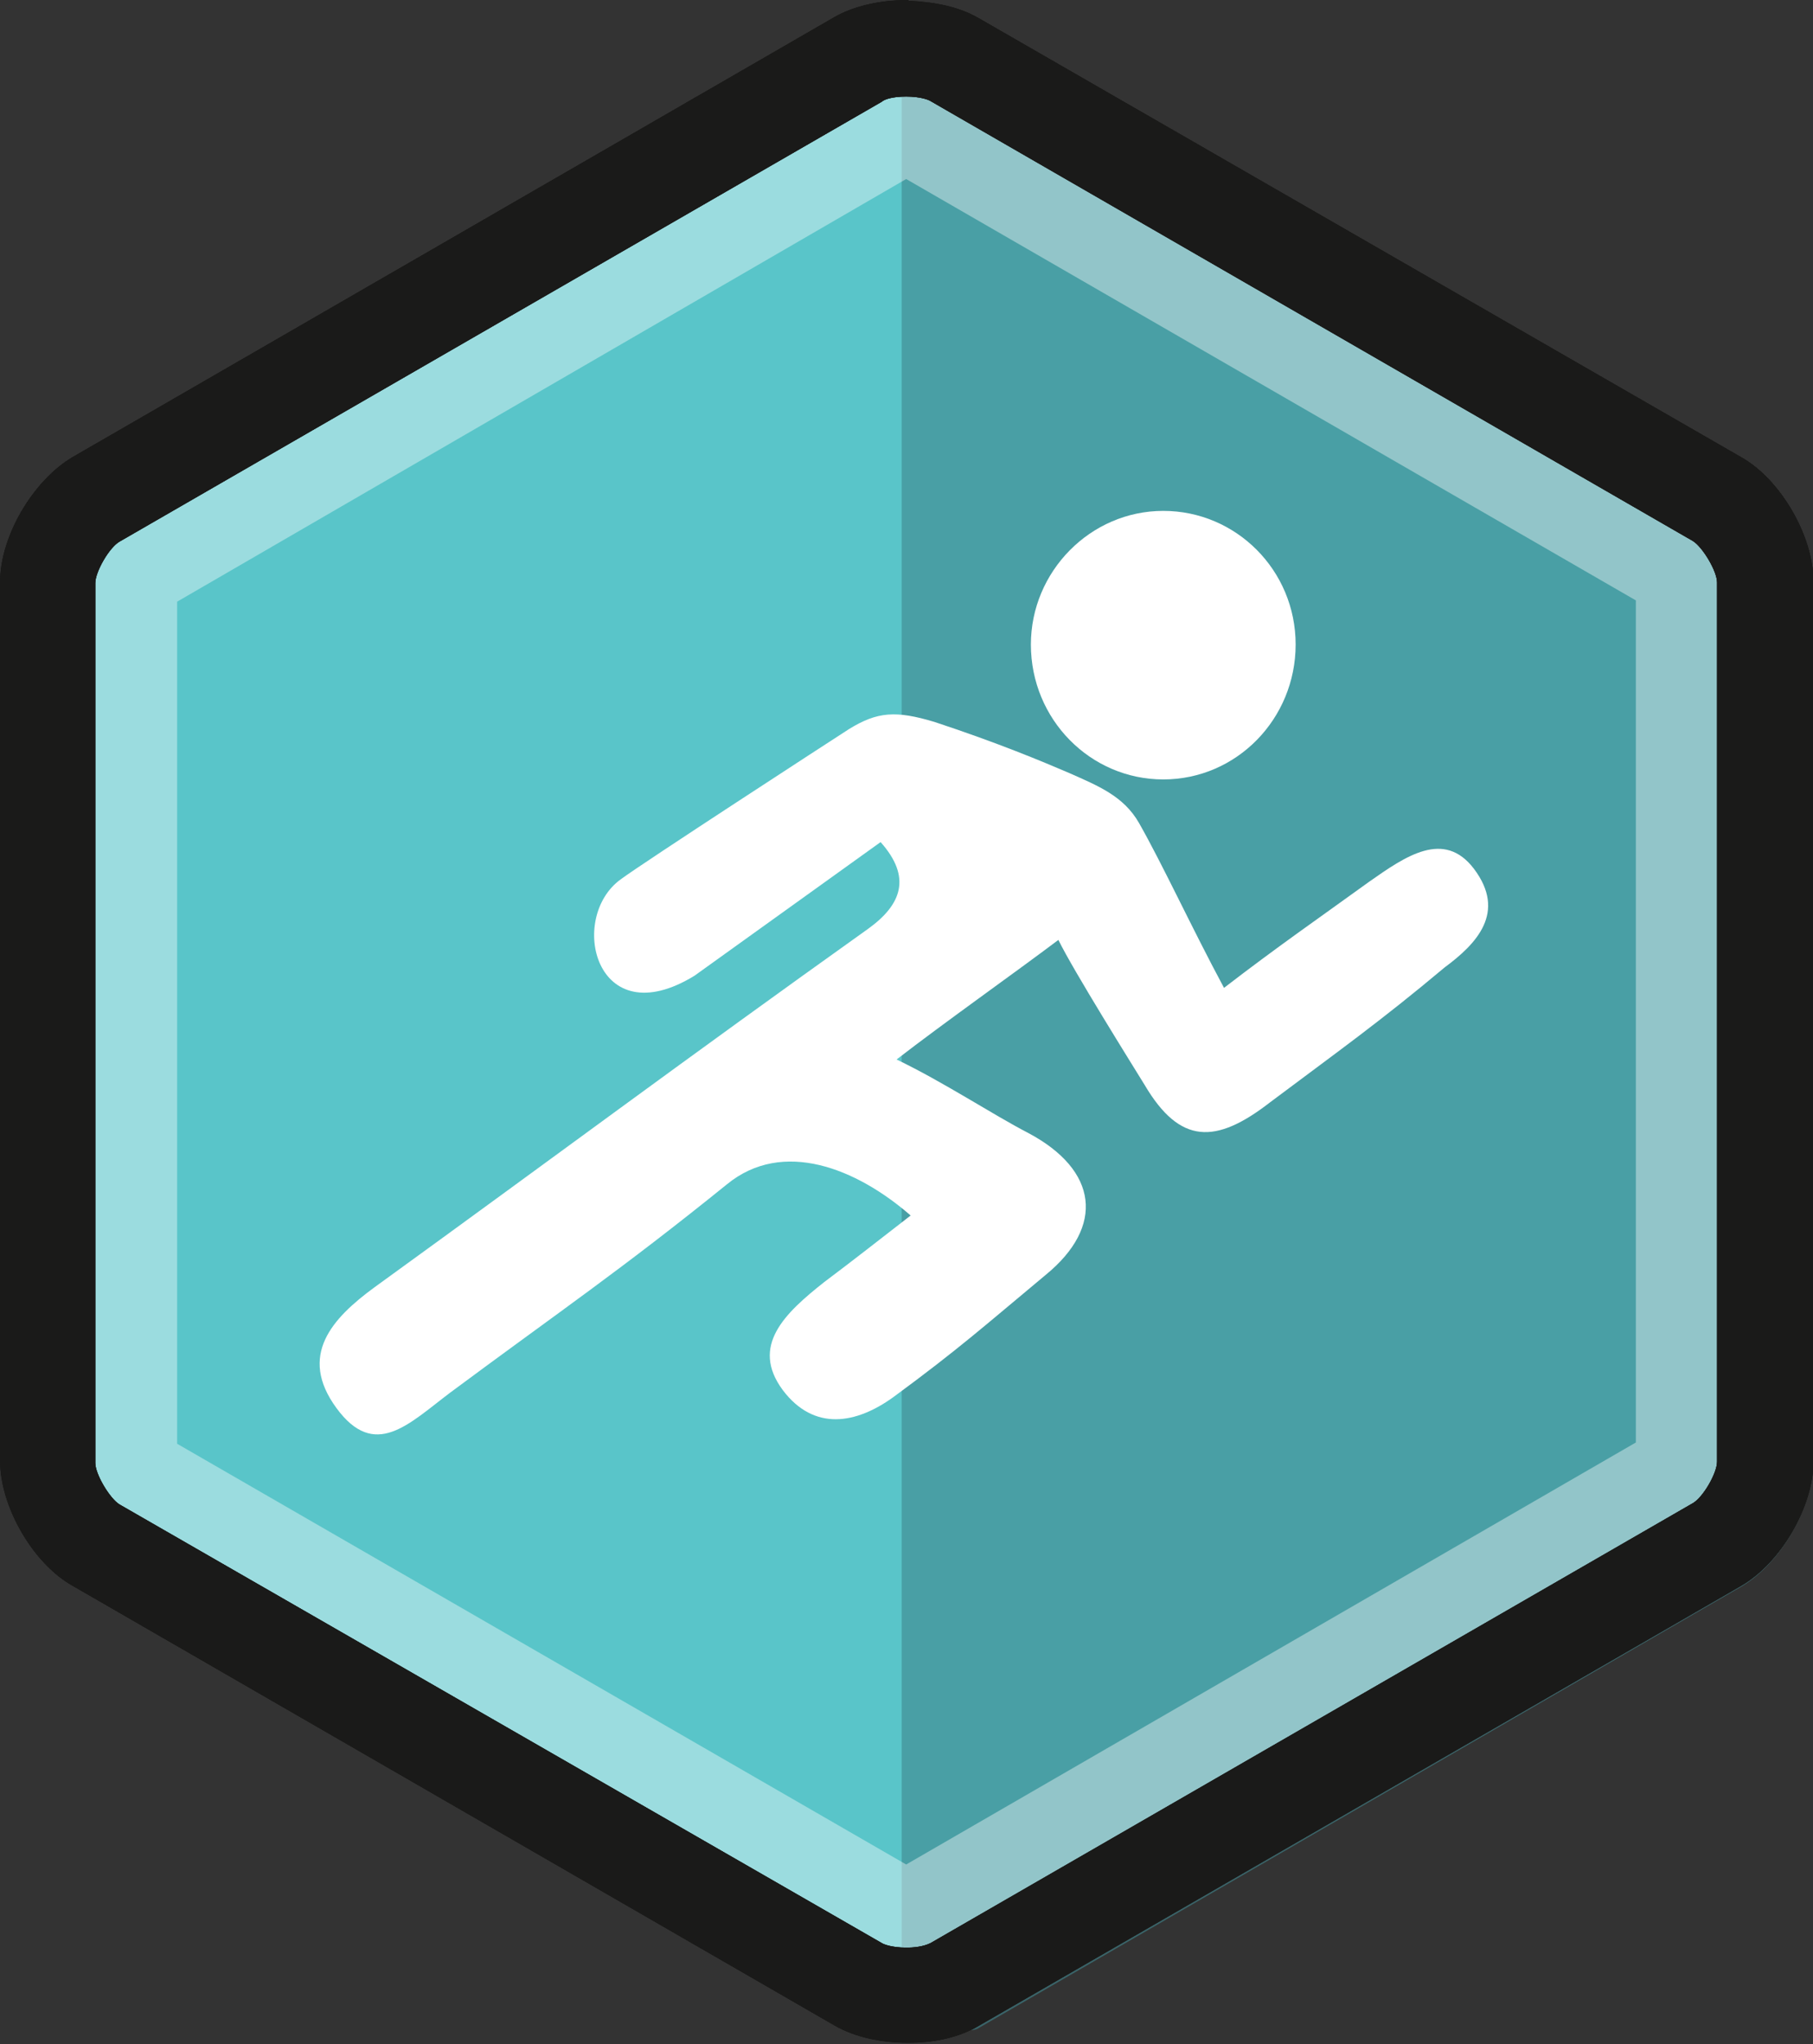<?xml version="1.0" encoding="utf-8"?>
<!-- Generator: Adobe Illustrator 17.1.0, SVG Export Plug-In . SVG Version: 6.00 Build 0)  -->
<!DOCTYPE svg PUBLIC "-//W3C//DTD SVG 1.1//EN" "http://www.w3.org/Graphics/SVG/1.1/DTD/svg11.dtd">
<svg version="1.1" id="Layer_1" xmlns="http://www.w3.org/2000/svg" xmlns:xlink="http://www.w3.org/1999/xlink" x="0px" y="0px"
	 viewBox="0 82.1 283.5 319.7" enable-background="new 0 82.1 283.5 319.7" xml:space="preserve">
<rect x="0" y="82.1" width="283.5" height="319.7" fill="#333333" stroke="none"/>
<g>
	<g>
		<g>
			<path fill="#59C5C9" d="M269.5,155.4L152.8,88.1c-2.7-1.6-6.2-2.4-9.8-2.5c-0.4,0-0.5,0-0.9,0c-4.2,0-8.2,0.9-11.3,2.5
				L14.2,155.4c-6,3.5-11.1,12.2-11.1,19.1v134.6c0,7.1,4.9,15.6,11.1,19.1l116.6,67.3c3.1,1.8,7.3,2.7,11.3,2.5c0.4,0,0.5,0,0.9,0
				c3.6-0.2,7.1-1.1,9.8-2.5l116.6-67.3c6-3.5,11.1-12.2,11.1-19.1V174.6C280.5,167.6,275.6,158.9,269.5,155.4z"/>
		</g>
	</g>
	<g opacity="0.6">
		<g>
			<path fill="#3D868D" d="M272.2,330.3c6.2-3.6,11.3-12.4,11.3-19.5V173.3c0-7.1-5.1-16-11.3-19.5L153,85c-2.7-1.6-8.4,3.5-12,3.3
				V396c3.6-0.2,9.3,4.9,12,3.3L272.2,330.3z"/>
		</g>
	</g>
	<g opacity="0.4">
		<g>
			<g>
				<path fill="#FFFFFF" d="M141.7,110.1L255.8,176v131.7l-114.1,66L27.7,307.9V176.2L141.7,110.1 M141.7,82.1
					c-4,0-8.2,0.9-11.3,2.7L11.3,153.6C5.1,157.3,0,166,0,173.1v137.5c0,7.1,5.1,16,11.3,19.5l119.2,68.8c3.1,1.8,7.3,2.7,11.3,2.7
					c0.2,0,0.2,0,0.4,0c4,0,8-0.9,10.9-2.7l119.2-68.8c6.2-3.6,11.3-12.4,11.3-19.5V173.1c0-7.1-5.1-16-11.3-19.5L153,84.9
					c-3.1-1.8-6.9-2.5-10.9-2.7C142.1,82.1,141.9,82.1,141.7,82.1L141.7,82.1z"/>
			</g>
		</g>
	</g>
	<g>
		<g>
			<g>
				<path fill="#1A1A19" d="M141.7,97.2L141.7,97.2c2.2,0,3.5,0.5,3.8,0.7l119.2,68.8c1.5,0.9,3.8,4.7,3.8,6.5v137.5
					c0,1.8-2.2,5.6-3.8,6.5l-119.2,68.8c-0.4,0.2-1.6,0.7-3.6,0.7h-0.2c-2.2,0-3.5-0.5-3.8-0.7L18.7,317.4c-1.5-0.9-3.8-4.7-3.8-6.5
					V173.3c0-1.8,2.2-5.6,3.8-6.5L137.9,98C138.3,97.6,139.7,97.2,141.7,97.2 M141.7,82.1c-4,0-8.2,0.9-11.3,2.7L11.3,153.6
					C5.1,157.3,0,166,0,173.1v137.5c0,7.1,5.1,16,11.3,19.5l119.2,68.8c3.1,1.8,7.3,2.7,11.3,2.7c0.2,0,0.2,0,0.4,0
					c4,0,8-0.9,10.9-2.7l119.2-68.8c6.2-3.6,11.3-12.4,11.3-19.5V173.1c0-7.1-5.1-16-11.3-19.5L153,84.9c-3.1-1.8-6.9-2.5-10.9-2.7
					C142.1,82.1,141.9,82.1,141.7,82.1L141.7,82.1z"/>
			</g>
		</g>
	</g>
	<g>
		<g>
			<path fill="none" d="M11.3,330.3l119.2,68.8c3.3,1.8,7.5,2.7,11.6,2.7c4,0,8-0.9,10.9-2.7l119.2-68.8
				c6.2-3.6,11.3-12.4,11.3-19.5V173.3c0-7.1-5.1-16-11.3-19.5L153,85c-3.1-1.8-6.9-2.5-10.9-2.7c-4.2,0-8.4,0.9-11.6,2.7
				L11.3,153.8C5.1,157.4,0,166.2,0,173.3v137.5C0,317.9,5.1,326.7,11.3,330.3z"/>
		</g>
	</g>
	<g>
		<g>
			<g>
				<path fill="#1A1A19" d="M141.7,97.2L141.7,97.2c2.2,0,3.5,0.5,3.8,0.7l119.2,68.8c1.5,0.9,3.8,4.7,3.8,6.5v137.5
					c0,1.8-2.2,5.6-3.8,6.5l-119.2,68.8c-0.4,0.2-1.6,0.7-3.6,0.7h-0.2c-2.2,0-3.5-0.5-3.8-0.7L18.7,317.4c-1.5-0.9-3.8-4.7-3.8-6.5
					V173.3c0-1.8,2.2-5.6,3.8-6.5L137.9,98C138.3,97.6,139.7,97.2,141.7,97.2 M141.7,82.1c-4,0-8.2,0.9-11.3,2.7L11.3,153.6
					C5.1,157.3,0,166,0,173.1v137.5c0,7.1,5.1,16,11.3,19.5l119.2,68.8c3.1,1.8,7.3,2.7,11.3,2.7c0.2,0,0.2,0,0.4,0
					c4,0,8-0.9,10.9-2.7l119.2-68.8c6.2-3.6,11.3-12.4,11.3-19.5V173.1c0-7.1-5.1-16-11.3-19.5L153,84.9c-3.1-1.8-6.9-2.5-10.9-2.7
					C142.1,82.1,141.9,82.1,141.7,82.1L141.7,82.1z"/>
			</g>
		</g>
	</g>
	<g>
		<g>
			<g>
				<path fill="#1A1A19" d="M141.7,97.2L141.7,97.2c2.2,0,3.5,0.5,3.8,0.7l119.2,68.8c1.5,0.9,3.8,4.7,3.8,6.5v137.5
					c0,1.8-2.2,5.6-3.8,6.5l-119.2,68.8c-0.4,0.2-1.6,0.7-3.6,0.7h-0.2c-2.2,0-3.5-0.5-3.8-0.7L18.7,317.4c-1.5-0.9-3.8-4.7-3.8-6.5
					V173.3c0-1.8,2.2-5.6,3.8-6.5L137.9,98C138.3,97.6,139.7,97.2,141.7,97.2 M141.7,82.1c-4,0-8.2,0.9-11.3,2.7L11.3,153.6
					C5.1,157.3,0,166,0,173.1v137.5c0,7.1,5.1,16,11.3,19.5l119.2,68.8c3.1,1.8,7.3,2.7,11.3,2.7c0.2,0,0.2,0,0.4,0
					c4,0,8-0.9,10.9-2.7l119.2-68.8c6.2-3.6,11.3-12.4,11.3-19.5V173.1c0-7.1-5.1-16-11.3-19.5L153,84.9c-3.1-1.8-6.9-2.5-10.9-2.7
					C142.1,82.1,141.9,82.1,141.7,82.1L141.7,82.1z"/>
			</g>
		</g>
	</g>
</g>
<g>
	<path fill="#FFFFFF" d="M230.5,218c-4.7-6.2-10.7-2-16.4,2c-7.6,5.5-14.4,10.2-22.7,16.6c-5.1-9.5-9.6-19.3-13.3-25.8
		c-2.4-4.2-6.4-5.8-10.9-7.8c-4.2-1.8-11.1-4.7-21.1-8c-6-1.8-8.9-1.6-13.3,1.1c-3.1,2-32.2,20.9-35.7,23.5c-8.4,6-4,24.6,11.5,15.1
		l29.1-20.9c4.9,5.5,3.3,9.8-2,13.6c-28.6,20.4-48.8,35.5-77.1,56c-6.7,4.9-12,10.7-6,18.9c6,8.2,11.3,2.5,17.8-2.4
		c17.1-12.7,26.6-19.1,43.3-32.6c8.7-7.1,20.2-2.5,28.7,4.9c-4.9,3.8-9.1,7.1-13.5,10.4c-6.2,4.9-11.6,10-6.5,16.9
		c4.9,6.5,11.5,5.3,17.3,1.1c10.2-7.5,14.2-11.1,23.8-19.1c9.3-7.6,8.2-16.4-2.7-22.2c-5.6-2.9-13.3-8-20.6-11.5
		c7.5-5.8,18.4-13.5,25.3-18.7c2.4,4.9,11.6,19.6,13.5,22.7c5.5,9.3,11.1,9.3,19.6,2.7c10.4-7.8,17.3-12.7,27.3-21.1
		C230.9,229.7,235.6,224.8,230.5,218z"/>
	<path fill="#FFFFFF" d="M181.9,204c11.5,0,20.7-9.5,20.7-21.1c0-11.6-9.3-20.9-20.7-20.9s-20.7,9.5-20.7,20.9
		C161.2,194.6,170.5,204,181.9,204z"/>
</g>
</svg>
